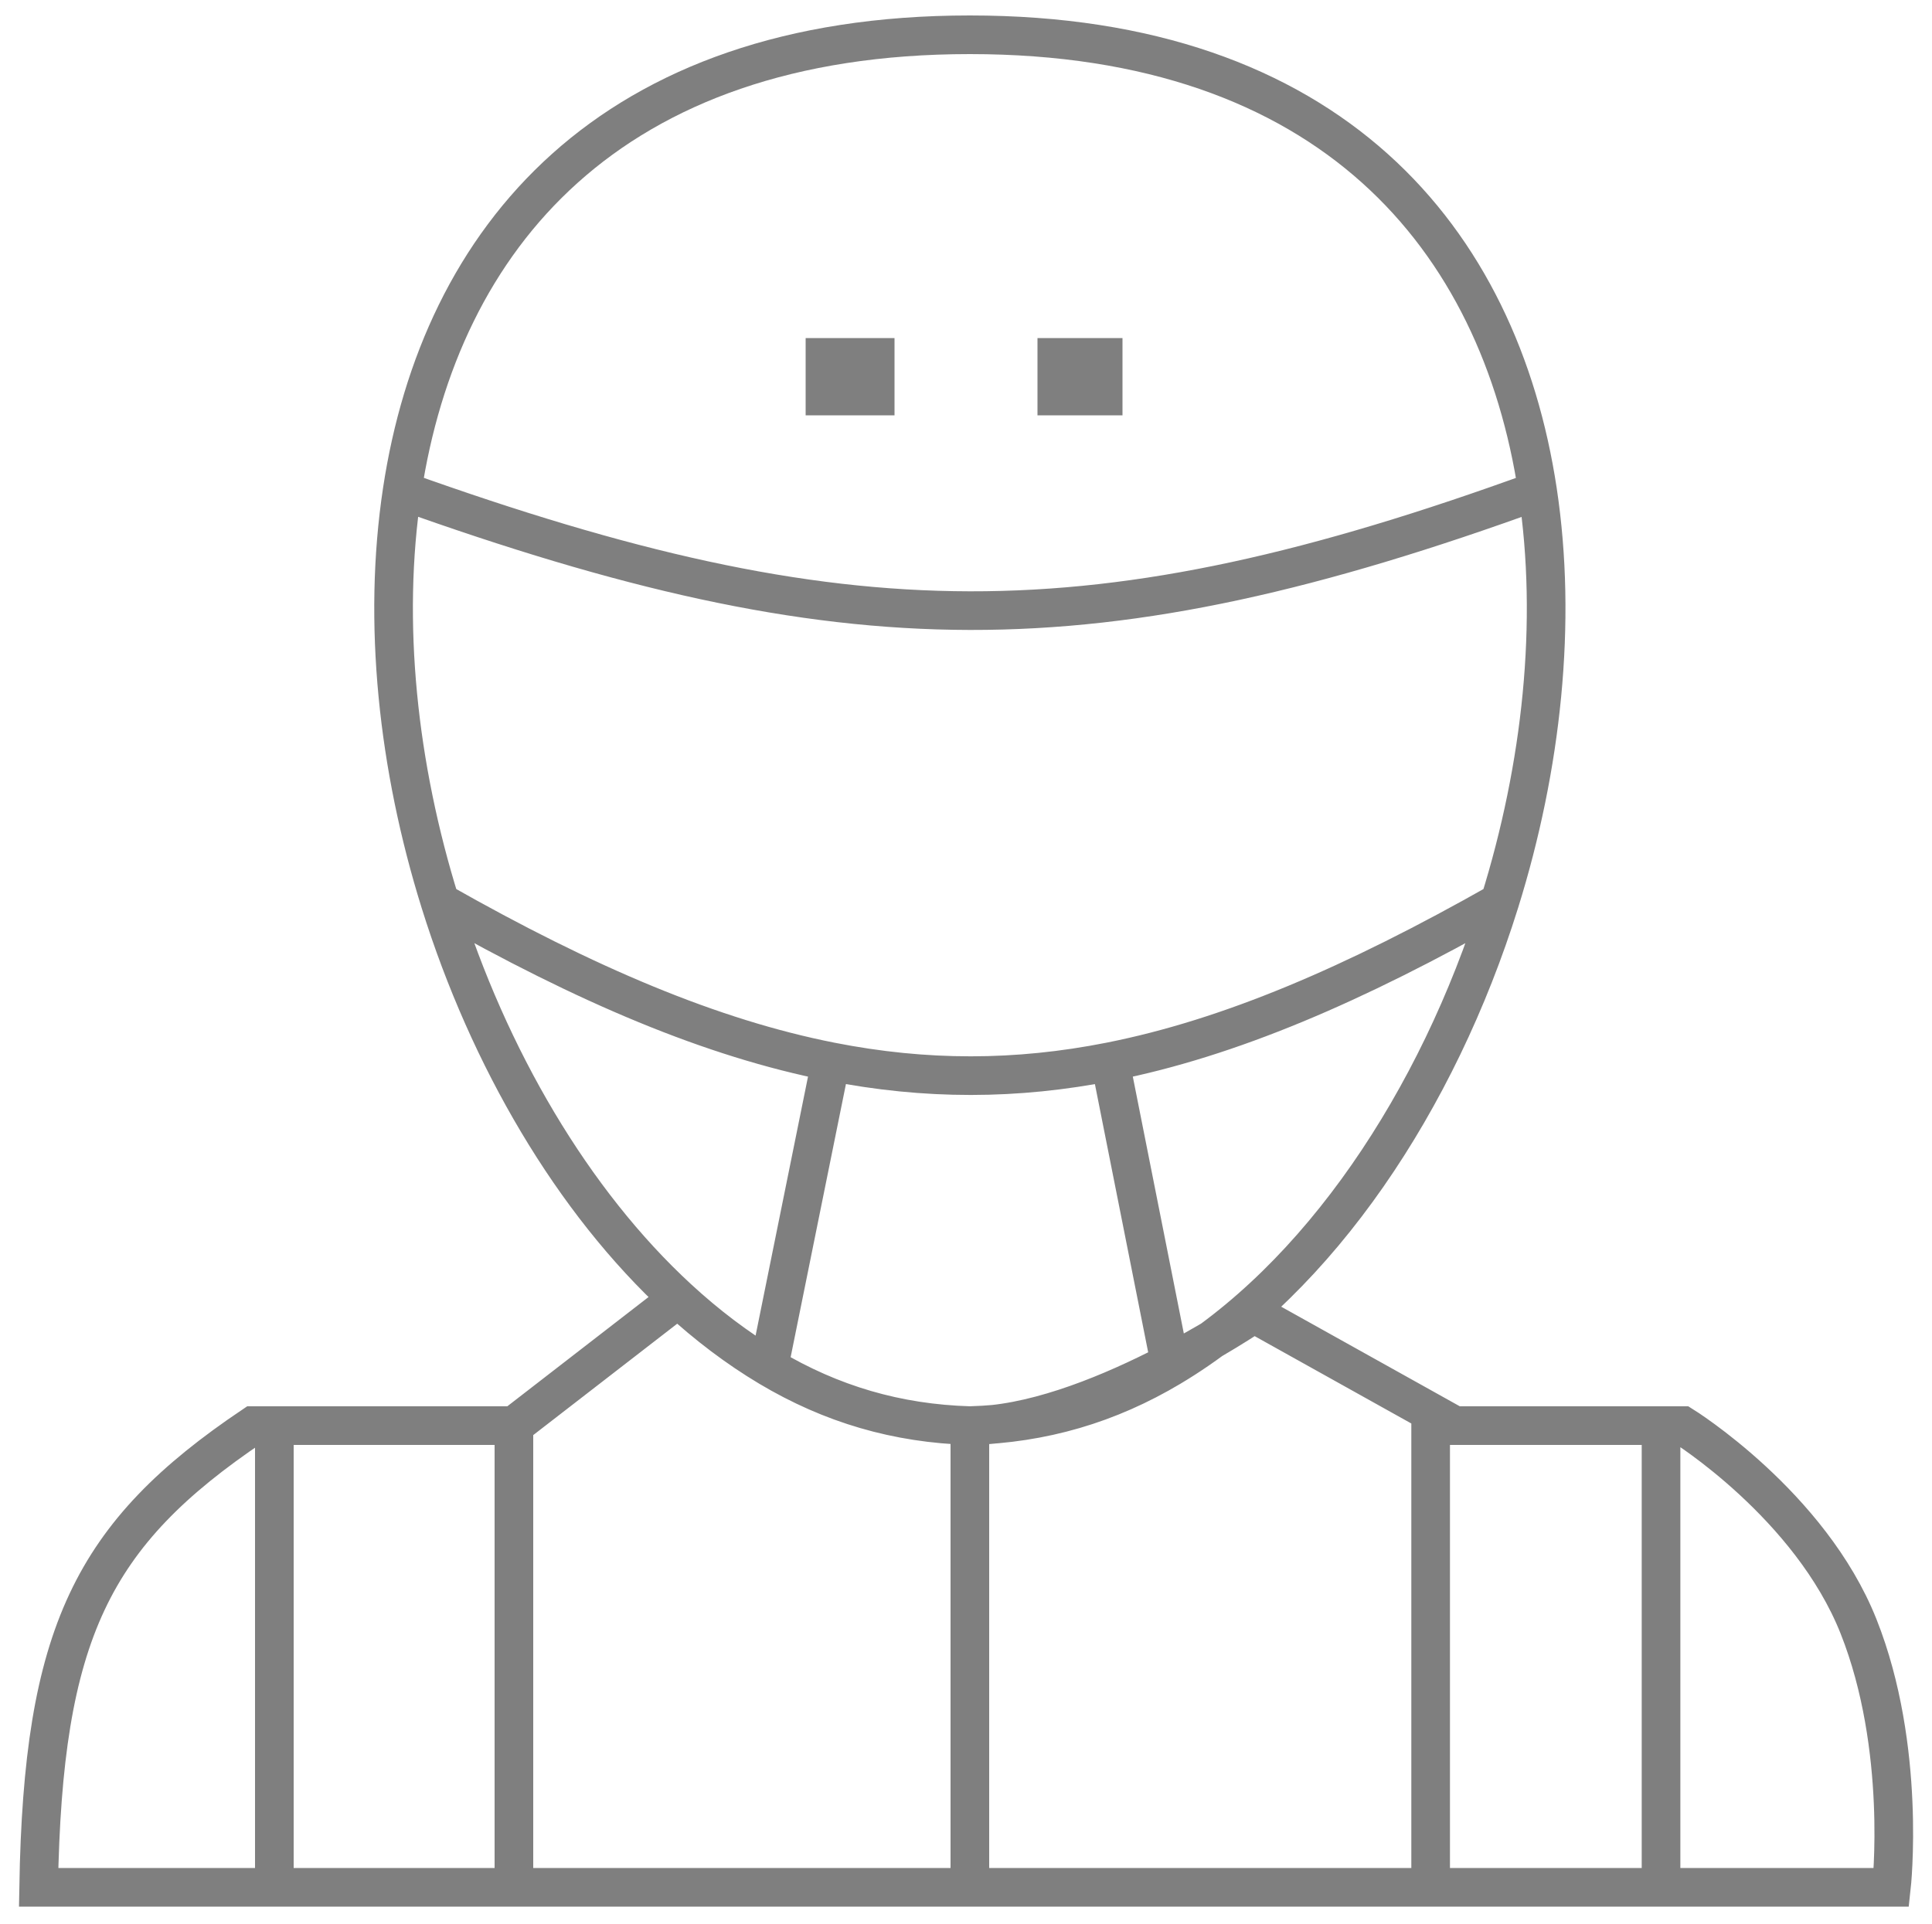 <svg width="500" height="498" viewBox="0 0 500 498" fill="none" xmlns="http://www.w3.org/2000/svg">
<g filter="url(#filter0_d_207_2)">
<path d="M481 417C493.5 448.5 489.5 484.5 489.5 484.5H429.875H370.25H310.625H251H133H71H10C11.121 418.847 23.737 393.11 65.5 365H71H133L175.5 332.116C148.181 306.956 126.471 269.817 113.891 229.5C102.962 194.475 98.923 157.052 104.082 123C113.958 57.823 157.535 5 251 5C344.465 5 388.042 57.823 397.918 123C403.077 157.052 399.038 194.475 388.109 229.5C373.602 275.993 346.954 318.26 313.563 342.804C320.294 338.87 324.5 336 324.5 336L370.25 361.514L376.5 365H429.875H435.5C435.5 365 468.5 385.5 481 417Z" fill="white"/>
<path d="M251 365C232.17 364.447 215.174 359.489 199 349.831M251 365C269.83 364.447 286.827 359.489 303 349.831M251 365V484.5M251 365C282 365 324.5 336 324.5 336L370.25 361.514M113.891 229.5C102.962 194.475 98.923 157.052 104.082 123M113.891 229.5C151.87 251.052 184.307 264.738 215 270.794M113.891 229.5C126.471 269.817 148.181 306.956 175.5 332.116M388.109 229.5C399.038 194.475 403.077 157.052 397.918 123M388.109 229.5C350.48 250.825 318.219 264.674 287.304 270.794M388.109 229.5C372.102 280.799 341.316 326.952 303 349.831M104.082 123C113.958 57.823 157.535 5 251 5C344.465 5 388.042 57.823 397.918 123M104.082 123C218.824 164.068 283.173 164.74 397.918 123M71 484.5H10C11.121 418.847 23.737 393.11 65.5 365H71M71 484.5V365M71 484.5H133M71 365H133M370.25 361.514L376.5 365H429.875M370.25 361.514V484.5M429.875 365H435.5C435.5 365 468.5 385.5 481 417C493.5 448.5 489.5 484.5 489.5 484.5H429.875M429.875 365V484.5M199 349.831L215 270.794M199 349.831C190.798 344.934 182.941 338.969 175.5 332.116M215 270.794C239.569 275.643 263.021 275.602 287.304 270.794M287.304 270.794L303 349.831M133 365L175.5 332.116M133 365V484.5M429.875 484.5H370.25M370.25 484.5H310.625H251M251 484.5H133M213.5 88.501H226.5V98.501H213.5V88.501ZM273.5 88.501H285.5V98.501H273.5V88.501Z" stroke="#7F7F7F" stroke-width="10" stroke-linecap="round"/>
</g>
<defs>
<filter id="filter0_d_207_2" x="0.914" y="0" width="498.195" height="497.5" filterUnits="userSpaceOnUse" color-interpolation-filters="sRGB">
<feFlood flood-opacity="0" result="BackgroundImageFix"/>
<feColorMatrix in="SourceAlpha" type="matrix" values="0 0 0 0 0 0 0 0 0 0 0 0 0 0 0 0 0 0 127 0" result="hardAlpha"/>
<feOffset dy="4"/>
<feGaussianBlur stdDeviation="2"/>
<feComposite in2="hardAlpha" operator="out"/>
<feColorMatrix type="matrix" values="0 0 0 0 0 0 0 0 0 0 0 0 0 0 0 0 0 0 0.25 0"/>
<feBlend mode="normal" in2="BackgroundImageFix" result="effect1_dropShadow_207_2"/>
<feBlend mode="normal" in="SourceGraphic" in2="effect1_dropShadow_207_2" result="shape"/>
</filter>
</defs>
</svg>
